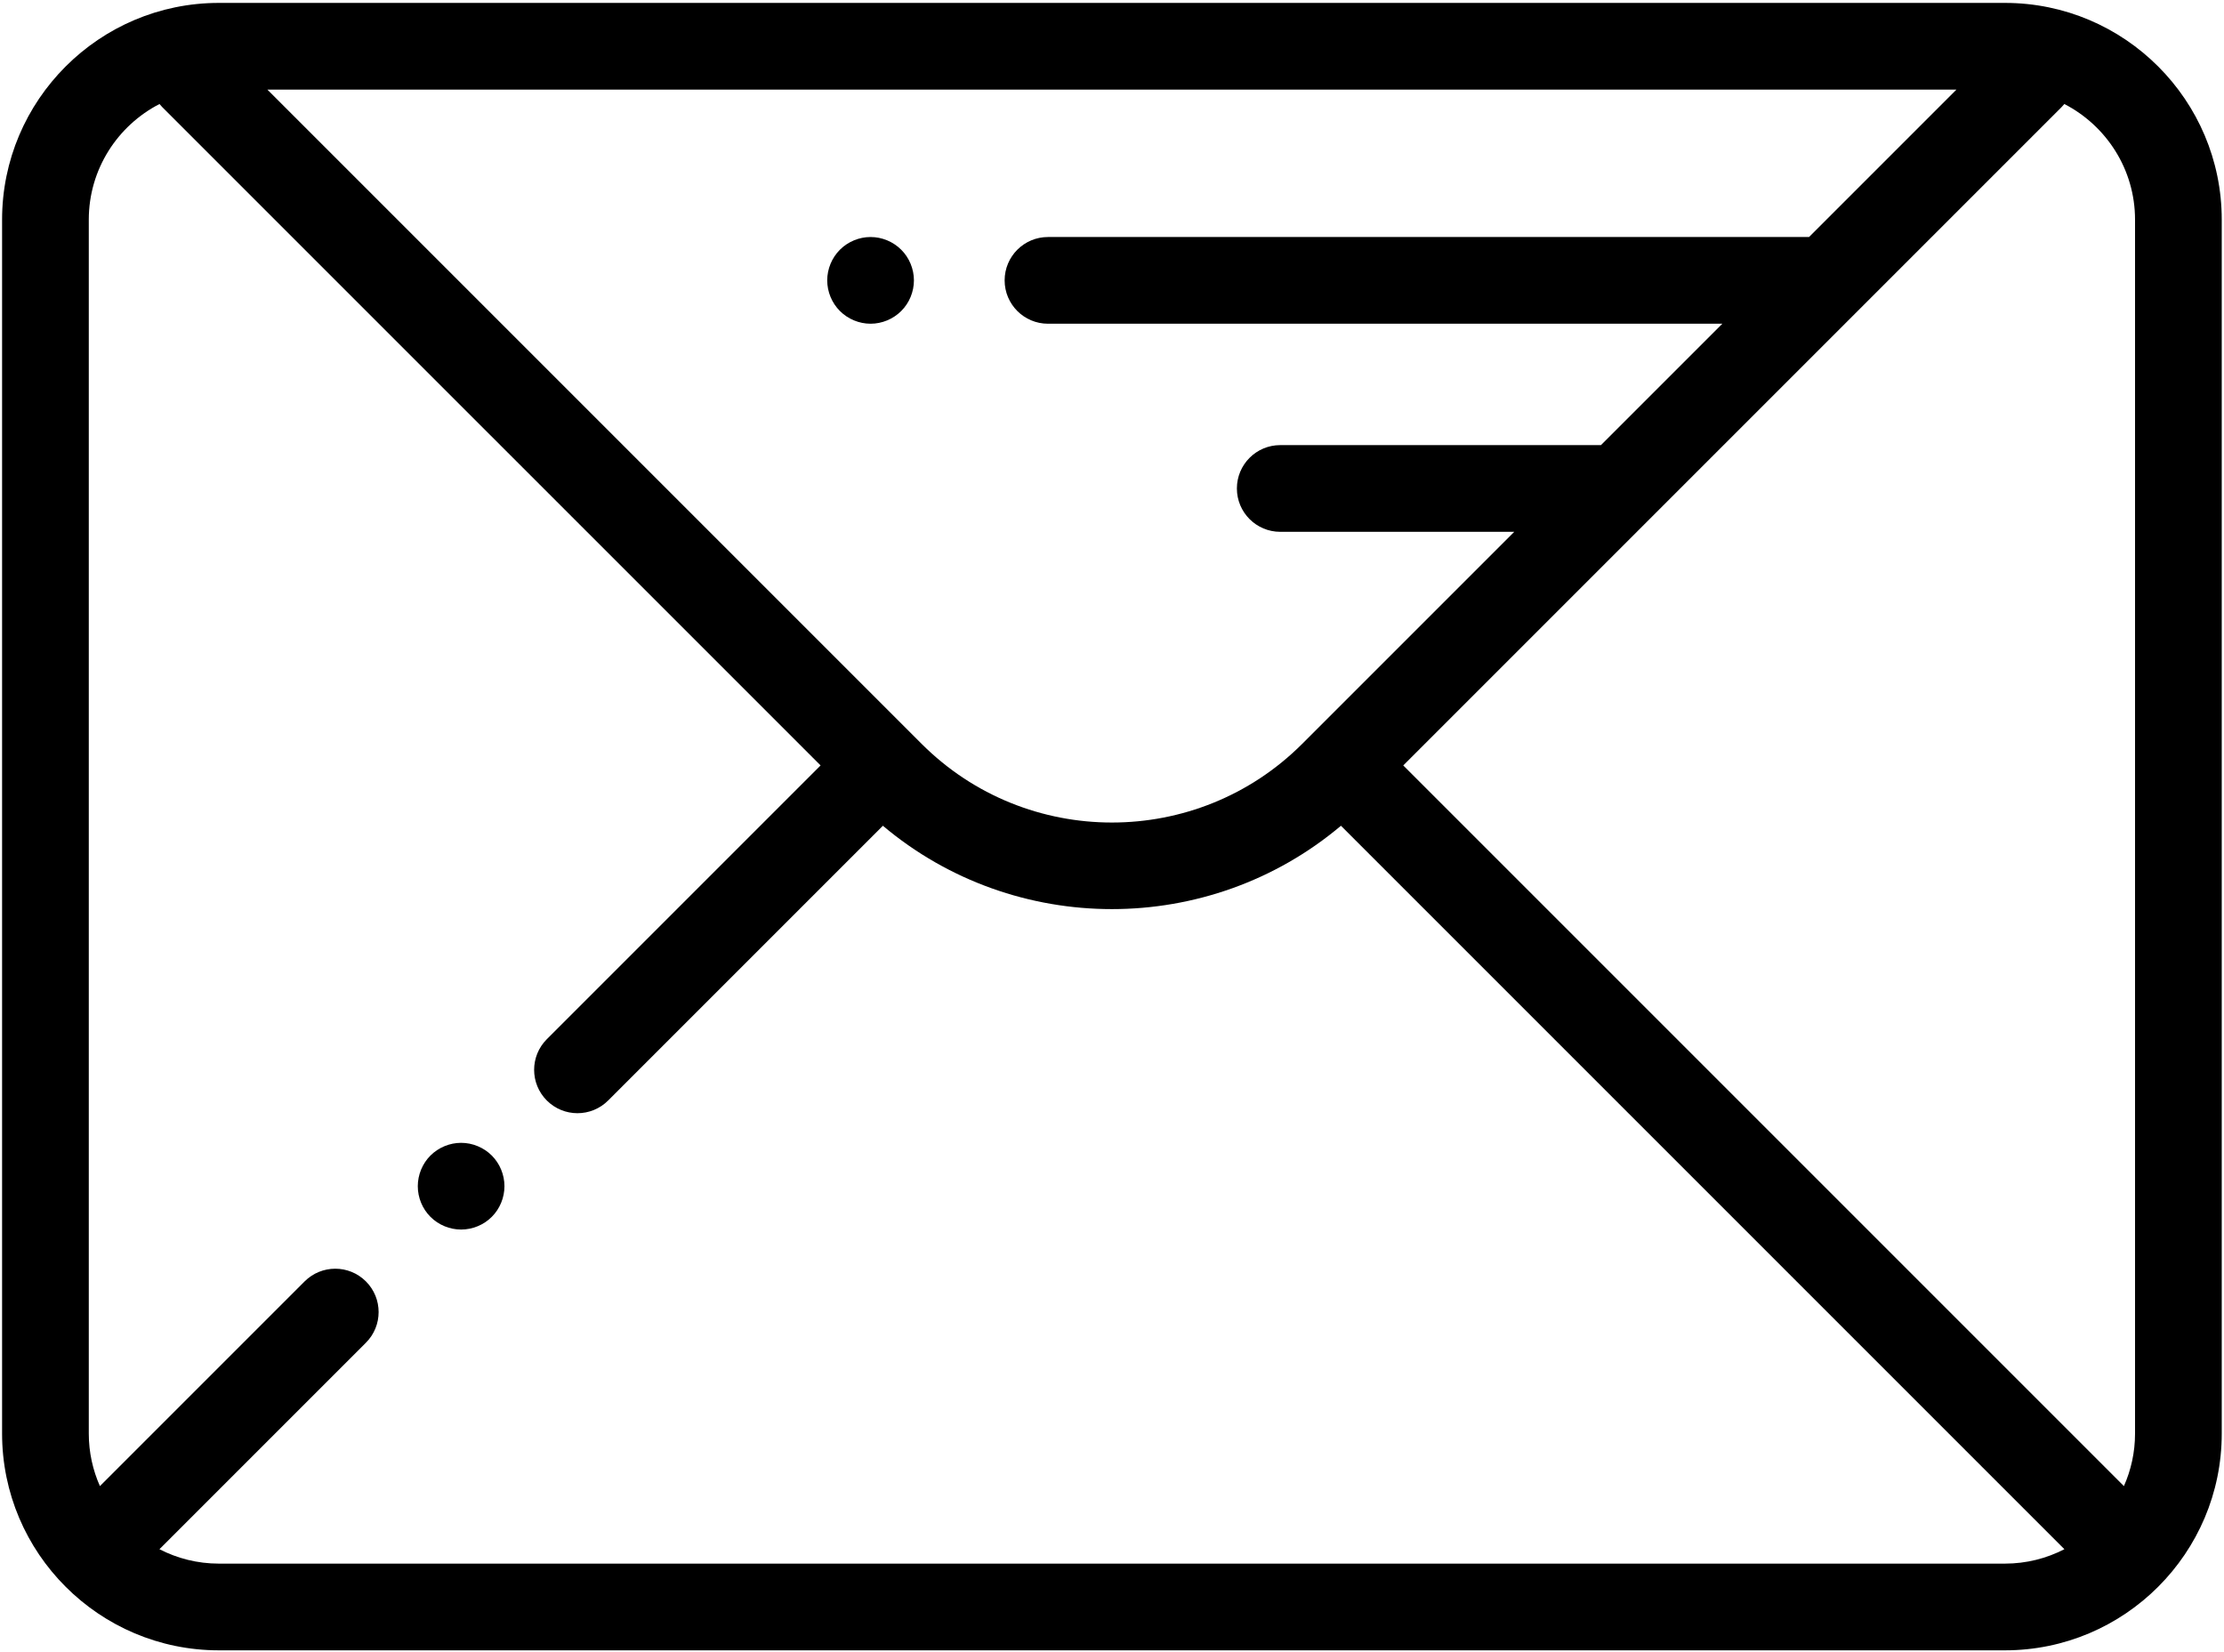 <?xml version="1.0" encoding="UTF-8"?>
<svg width="513px" height="381px" viewBox="0 0 513 381" version="1.1" xmlns="http://www.w3.org/2000/svg" xmlns:xlink="http://www.w3.org/1999/xlink">
    <!-- Generator: Sketch 51.1 (57501) - http://www.bohemiancoding.com/sketch -->
    <title>email</title>
    <desc>Created with Sketch.</desc>
    <defs></defs>
    <g id="Page-1" stroke="none" stroke-width="1" fill="none" fill-rule="evenodd">
        <g id="email" transform="translate(0.48, 0.671)" fill="#000000" fill-rule="nonzero">
            <path d="M462,0 L50,0 C22.43,0 0,22.43 0,50 L0,330 C0,357.57 22.43,380 50,380 L462,380 C489.57,380 512,357.57 512,330 L512,50 C512,22.43 489.57,0 462,0 Z M450.803,20 L416.803,54 L241.254,54 C235.731,54 231.254,58.478 231.254,64 C231.254,69.522 235.731,74 241.254,74 L396.803,74 L368.803,102 L294.827,102 C289.304,102 284.827,106.478 284.827,112 C284.827,117.522 289.304,122 294.827,122 L348.803,122 L299.902,170.901 C275.694,195.108 236.306,195.108 212.098,170.901 L61.197,20 L450.803,20 Z M462,360 L50,360 C45.065,360 40.408,358.794 36.297,356.674 L83.926,309.045 C87.831,305.14 87.831,298.808 83.926,294.903 C81.973,292.95 79.414,291.974 76.855,291.974 C74.296,291.974 71.736,292.951 69.784,294.903 L22.567,342.12 C20.922,338.411 20,334.312 20,330 L20,50 C20,38.39 26.634,28.307 36.306,23.322 C36.517,23.58 36.743,23.831 36.984,24.072 L188.8,175.887 L125.654,239.033 C121.749,242.938 121.749,249.27 125.654,253.176 C129.559,257.082 135.891,257.081 139.797,253.176 L203.171,189.801 C233.602,215.436 278.399,215.436 308.831,189.801 L475.704,356.675 C471.592,358.794 466.935,360 462,360 Z M492,330 C492,334.312 491.078,338.411 489.433,342.12 L323.201,175.886 L475.017,24.071 C475.258,23.83 475.483,23.58 475.695,23.321 C485.366,28.307 492,38.39 492,50 L492,330 Z" id="Shape"></path>
            <path d="M207.4,56.931 C205.54,55.07 202.97,54 200.33,54 C197.7,54 195.12,55.07 193.26,56.931 C191.4,58.79 190.33,61.37 190.33,64 C190.33,66.63 191.4,69.21 193.26,71.07 C195.12,72.93 197.7,74 200.33,74 C202.97,74 205.54,72.931 207.4,71.07 C209.27,69.21 210.33,66.63 210.33,64 C210.33,61.37 209.27,58.79 207.4,56.931 Z" id="Shape"></path>
            <path d="M112.96,265.87 C111.1,264.01 108.52,262.94 105.88,262.94 C103.25,262.94 100.68,264.01 98.81,265.87 C96.95,267.73 95.89,270.31 95.89,272.94 C95.89,275.58 96.95,278.15 98.81,280.01 C100.68,281.88 103.25,282.94 105.88,282.94 C108.52,282.94 111.1,281.88 112.96,280.01 C114.82,278.15 115.88,275.58 115.88,272.94 C115.88,270.31 114.82,267.73 112.96,265.87 Z" id="Shape"></path>
        </g>
    </g>
</svg>